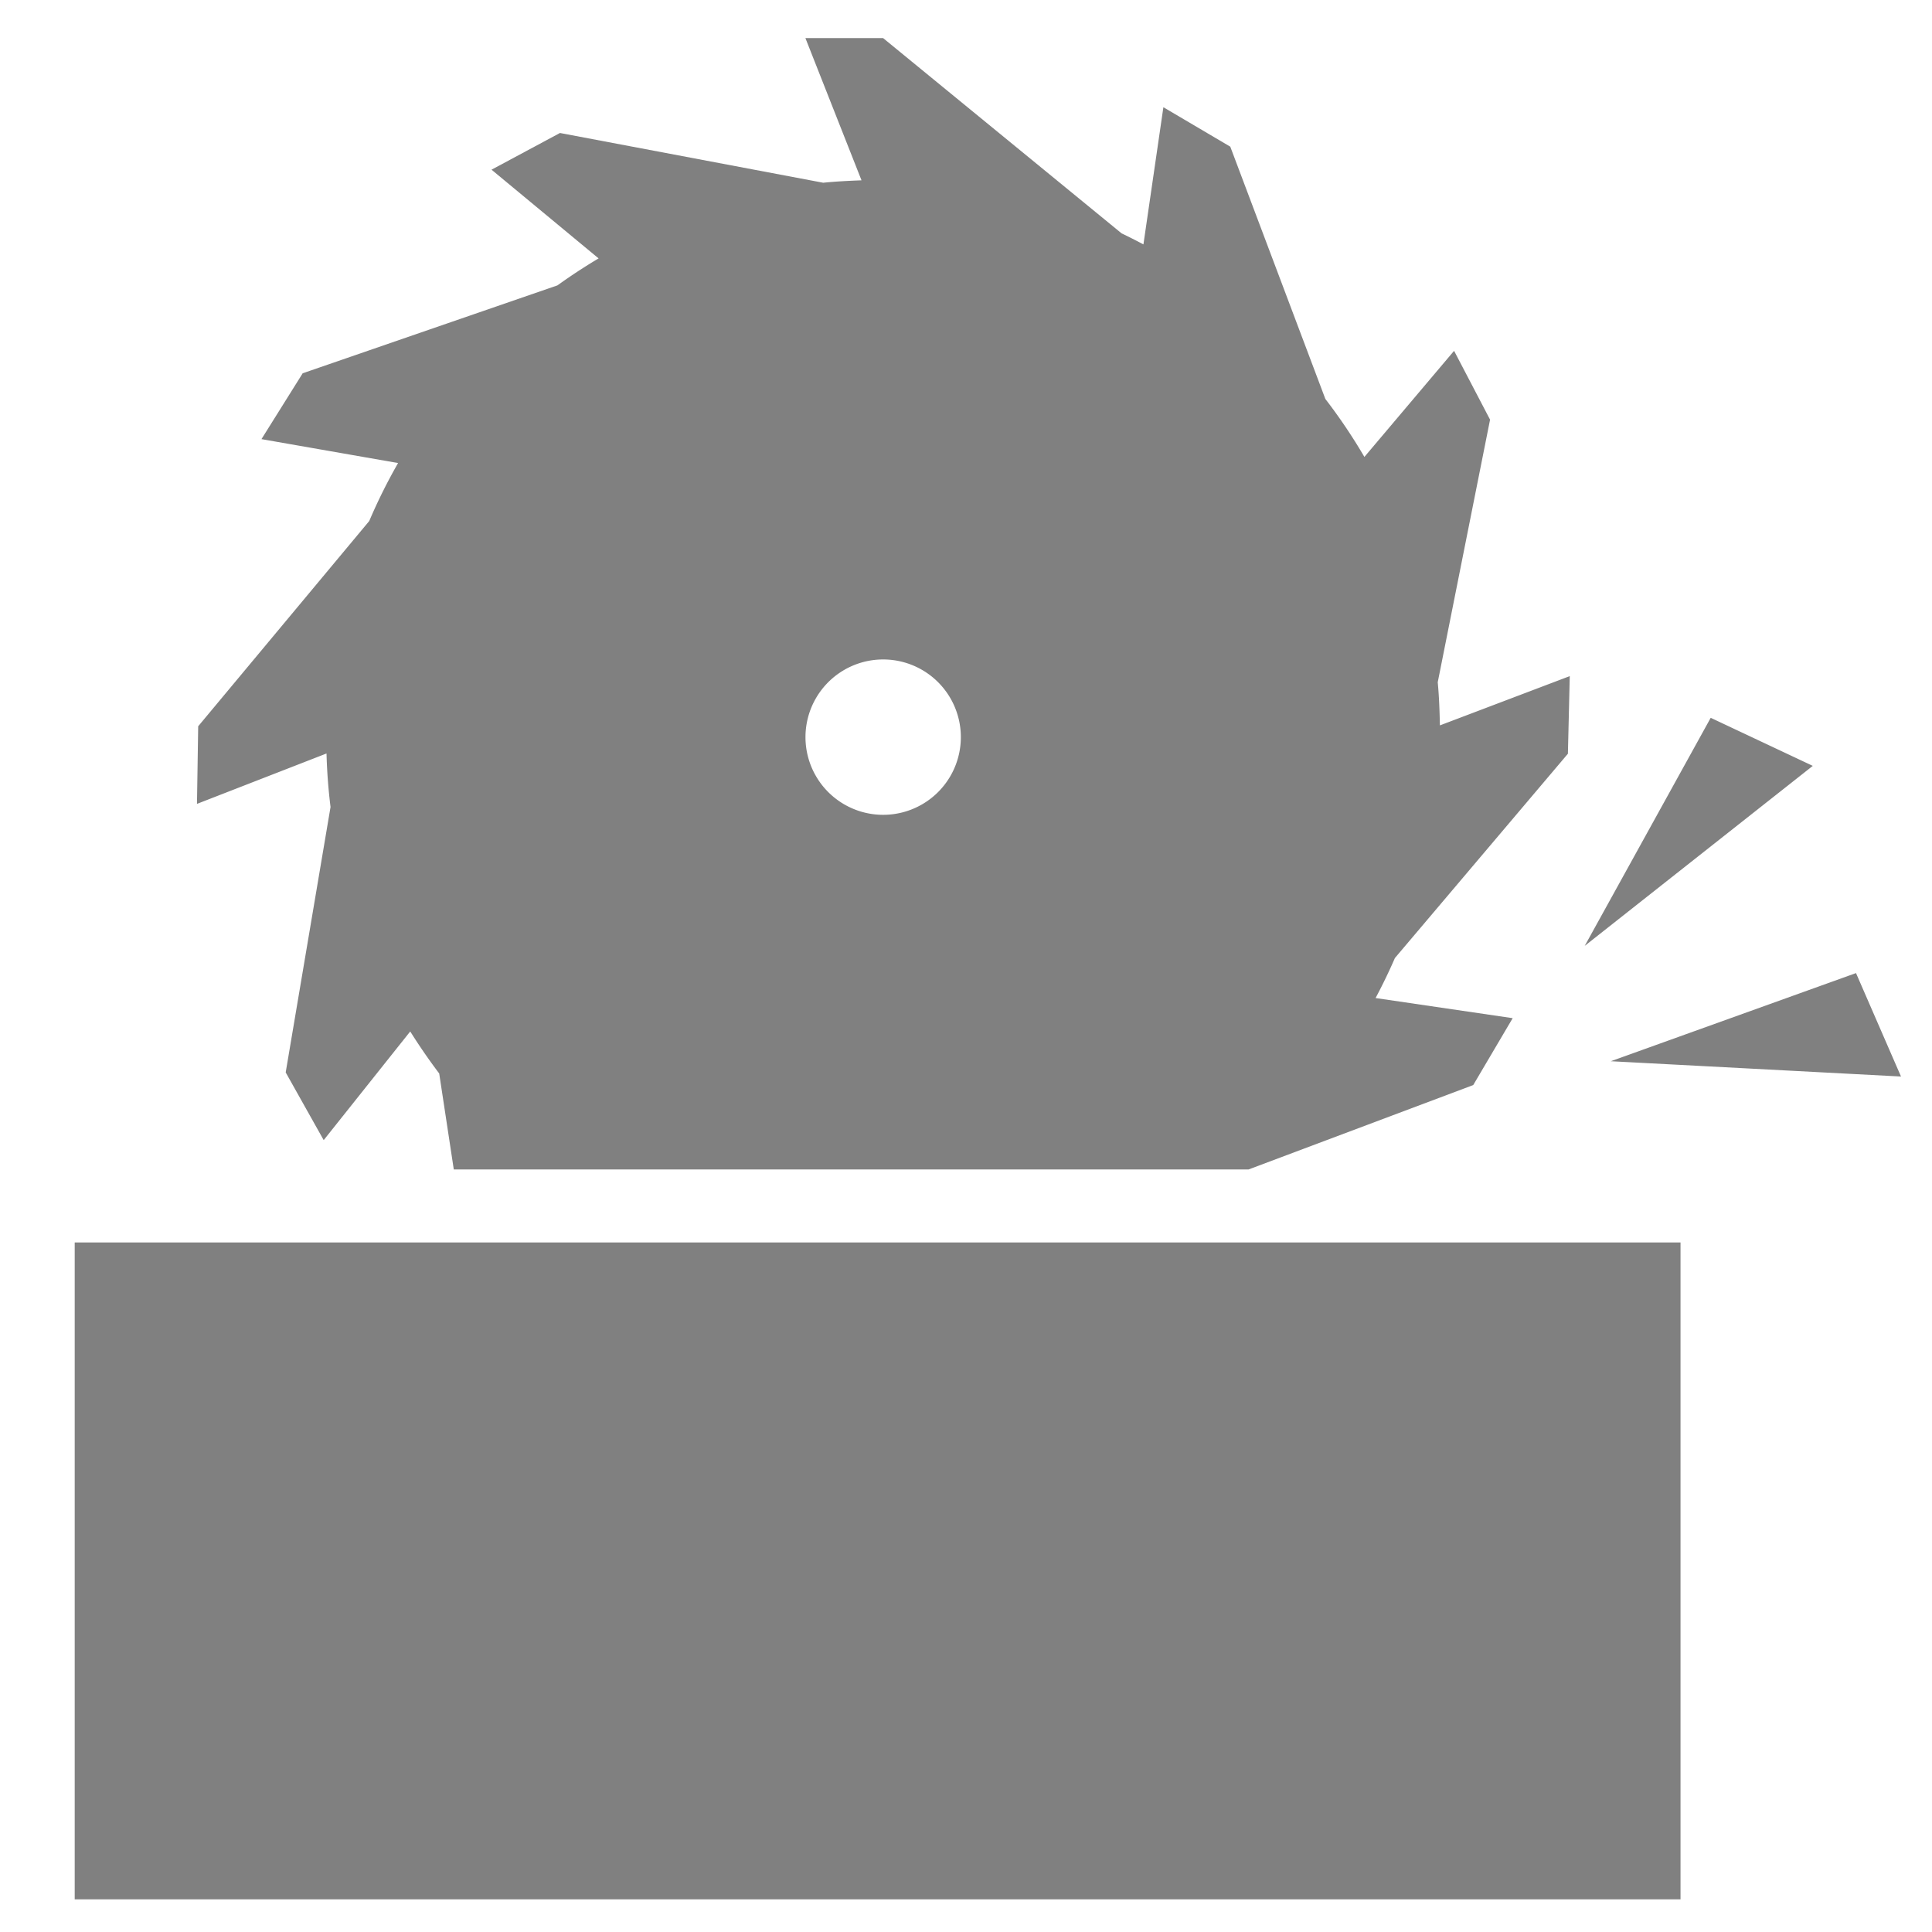<svg xmlns="http://www.w3.org/2000/svg" width="24" height="24"><path d="M14.452 1.332l-.248 1.704a7.168 7.168 0 0 0-.271-.137L10.97.473h-.965l.697 1.767c-.16.006-.319.014-.476.03l-3.27-.618-.85.456L7.436 3.21a6.974 6.974 0 0 0-.511.335L3.76 4.637l-.512.818 1.697.297a6.862 6.862 0 0 0-.358.72l-2.125 2.55-.015.964 1.609-.626c.006.225.023.447.05.665l-.557 3.297.472.841 1.075-1.35c.113.18.233.354.36.522l.181 1.192h9.874l2.79-1.048.49-.831-1.703-.25c.086-.162.166-.327.24-.497l2.149-2.538.023-.964-1.613.612c-.004-.18-.01-.36-.027-.536l.65-3.262-.447-.855-1.114 1.318a6.865 6.865 0 0 0-.485-.72l-1.181-3.134zm-3.481 8.79a.965.965 0 1 1 0-1.93.965.965 0 0 1 0 1.93zM.928 15.434v8.16h19.948v-8.16h-15.1zm18.758-3.684l2.833-2.236-1.268-.597zm3.37.338l-3.046 1.095 3.605.19z" fill="gray"/></svg>